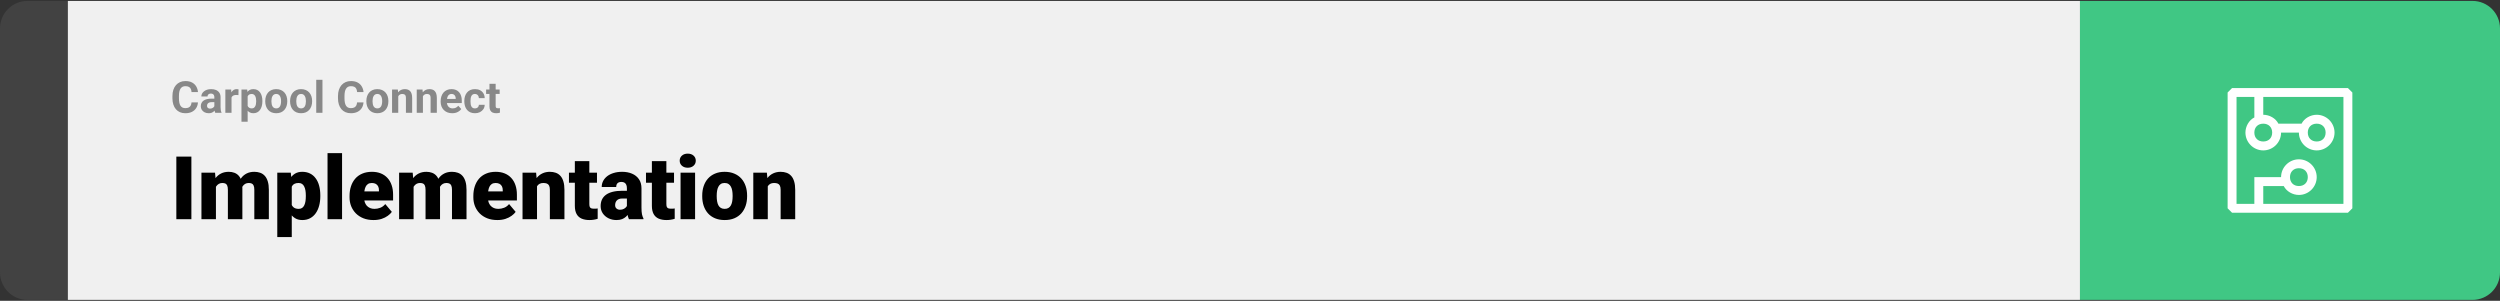 <svg width="1363" height="164" viewBox="0 0 1363 164" fill="none" xmlns="http://www.w3.org/2000/svg">
<rect x="0" y="0" width="1363" height="164" fill="#333333" stroke="none"/>
<g clip-path="url(#clip0_296_2533)">
<path d="M0 15.5C0 7.216 6.716 0.5 15 0.5H37V163.5H15C6.716 163.5 0 156.784 0 148.5V15.5Z" fill="#424242"/>
<path d="M1134 0.5H37V163.5H1134V0.5Z" fill="#F0F0F0"/>
<path d="M104.414 55.84H107.918C107.848 56.988 107.531 58.008 106.969 58.898C106.414 59.789 105.637 60.484 104.637 60.984C103.645 61.484 102.449 61.734 101.051 61.734C99.957 61.734 98.977 61.547 98.109 61.172C97.242 60.789 96.5 60.242 95.883 59.531C95.273 58.82 94.809 57.961 94.488 56.953C94.168 55.945 94.008 54.816 94.008 53.566V52.383C94.008 51.133 94.172 50.004 94.5 48.996C94.836 47.98 95.312 47.117 95.93 46.406C96.555 45.695 97.301 45.148 98.168 44.766C99.035 44.383 100.004 44.191 101.074 44.191C102.496 44.191 103.695 44.449 104.672 44.965C105.656 45.48 106.418 46.191 106.957 47.098C107.504 48.004 107.832 49.035 107.941 50.191H104.426C104.387 49.504 104.25 48.922 104.016 48.445C103.781 47.961 103.426 47.598 102.949 47.355C102.48 47.105 101.855 46.98 101.074 46.98C100.488 46.98 99.977 47.09 99.539 47.309C99.102 47.527 98.734 47.859 98.438 48.305C98.141 48.75 97.918 49.312 97.769 49.992C97.629 50.664 97.559 51.453 97.559 52.359V53.566C97.559 54.449 97.625 55.227 97.758 55.898C97.891 56.562 98.094 57.125 98.367 57.586C98.648 58.039 99.008 58.383 99.445 58.617C99.891 58.844 100.426 58.957 101.051 58.957C101.785 58.957 102.391 58.84 102.867 58.605C103.344 58.371 103.707 58.023 103.957 57.562C104.215 57.102 104.367 56.527 104.414 55.84ZM116.859 58.641V52.992C116.859 52.586 116.793 52.238 116.66 51.949C116.527 51.652 116.32 51.422 116.039 51.258C115.766 51.094 115.41 51.012 114.973 51.012C114.598 51.012 114.273 51.078 114 51.211C113.727 51.336 113.516 51.52 113.367 51.762C113.219 51.996 113.145 52.273 113.145 52.594H109.77C109.77 52.055 109.895 51.543 110.145 51.059C110.395 50.574 110.758 50.148 111.234 49.781C111.711 49.406 112.277 49.113 112.934 48.902C113.598 48.691 114.34 48.586 115.16 48.586C116.145 48.586 117.02 48.75 117.785 49.078C118.551 49.406 119.152 49.898 119.59 50.555C120.035 51.211 120.258 52.031 120.258 53.016V58.441C120.258 59.137 120.301 59.707 120.387 60.152C120.473 60.59 120.598 60.973 120.762 61.301V61.5H117.352C117.188 61.156 117.062 60.727 116.977 60.211C116.898 59.688 116.859 59.164 116.859 58.641ZM117.305 53.777L117.328 55.688H115.441C114.996 55.688 114.609 55.738 114.281 55.84C113.953 55.941 113.684 56.086 113.473 56.273C113.262 56.453 113.105 56.664 113.004 56.906C112.91 57.148 112.863 57.414 112.863 57.703C112.863 57.992 112.93 58.254 113.062 58.488C113.195 58.715 113.387 58.895 113.637 59.027C113.887 59.152 114.18 59.215 114.516 59.215C115.023 59.215 115.465 59.113 115.84 58.91C116.215 58.707 116.504 58.457 116.707 58.16C116.918 57.863 117.027 57.582 117.035 57.316L117.926 58.746C117.801 59.066 117.629 59.398 117.41 59.742C117.199 60.086 116.93 60.41 116.602 60.715C116.273 61.012 115.879 61.258 115.418 61.453C114.957 61.641 114.41 61.734 113.777 61.734C112.973 61.734 112.242 61.574 111.586 61.254C110.938 60.926 110.422 60.477 110.039 59.906C109.664 59.328 109.477 58.672 109.477 57.938C109.477 57.273 109.602 56.684 109.852 56.168C110.102 55.652 110.469 55.219 110.953 54.867C111.445 54.508 112.059 54.238 112.793 54.059C113.527 53.871 114.379 53.777 115.348 53.777H117.305ZM126.234 51.586V61.5H122.859V48.82H126.035L126.234 51.586ZM130.055 48.738L129.996 51.867C129.832 51.844 129.633 51.824 129.398 51.809C129.172 51.785 128.965 51.773 128.777 51.773C128.301 51.773 127.887 51.836 127.535 51.961C127.191 52.078 126.902 52.254 126.668 52.488C126.441 52.723 126.27 53.008 126.152 53.344C126.043 53.68 125.98 54.062 125.965 54.492L125.285 54.281C125.285 53.461 125.367 52.707 125.531 52.02C125.695 51.324 125.934 50.719 126.246 50.203C126.566 49.688 126.957 49.289 127.418 49.008C127.879 48.727 128.406 48.586 129 48.586C129.188 48.586 129.379 48.602 129.574 48.633C129.77 48.656 129.93 48.691 130.055 48.738ZM135.023 51.258V66.375H131.648V48.82H134.777L135.023 51.258ZM143.051 55.02V55.266C143.051 56.188 142.941 57.043 142.723 57.832C142.512 58.621 142.199 59.309 141.785 59.895C141.371 60.473 140.855 60.926 140.238 61.254C139.629 61.574 138.926 61.734 138.129 61.734C137.355 61.734 136.684 61.578 136.113 61.266C135.543 60.953 135.062 60.516 134.672 59.953C134.289 59.383 133.98 58.723 133.746 57.973C133.512 57.223 133.332 56.418 133.207 55.559V54.914C133.332 53.992 133.512 53.148 133.746 52.383C133.98 51.609 134.289 50.941 134.672 50.379C135.062 49.809 135.539 49.367 136.102 49.055C136.672 48.742 137.34 48.586 138.105 48.586C138.91 48.586 139.617 48.738 140.227 49.043C140.844 49.348 141.359 49.785 141.773 50.355C142.195 50.926 142.512 51.605 142.723 52.395C142.941 53.184 143.051 54.059 143.051 55.02ZM139.664 55.266V55.02C139.664 54.48 139.617 53.984 139.523 53.531C139.438 53.07 139.297 52.668 139.102 52.324C138.914 51.98 138.664 51.715 138.352 51.527C138.047 51.332 137.676 51.234 137.238 51.234C136.777 51.234 136.383 51.309 136.055 51.457C135.734 51.605 135.473 51.82 135.27 52.102C135.066 52.383 134.914 52.719 134.812 53.109C134.711 53.5 134.648 53.941 134.625 54.434V56.062C134.664 56.641 134.773 57.16 134.953 57.621C135.133 58.074 135.41 58.434 135.785 58.699C136.16 58.965 136.652 59.098 137.262 59.098C137.707 59.098 138.082 59 138.387 58.805C138.691 58.602 138.938 58.324 139.125 57.973C139.32 57.621 139.457 57.215 139.535 56.754C139.621 56.293 139.664 55.797 139.664 55.266ZM144.609 55.289V55.043C144.609 54.113 144.742 53.258 145.008 52.477C145.273 51.688 145.66 51.004 146.168 50.426C146.676 49.848 147.301 49.398 148.043 49.078C148.785 48.75 149.637 48.586 150.598 48.586C151.559 48.586 152.414 48.75 153.164 49.078C153.914 49.398 154.543 49.848 155.051 50.426C155.566 51.004 155.957 51.688 156.223 52.477C156.488 53.258 156.621 54.113 156.621 55.043V55.289C156.621 56.211 156.488 57.066 156.223 57.855C155.957 58.637 155.566 59.32 155.051 59.906C154.543 60.484 153.918 60.934 153.176 61.254C152.434 61.574 151.582 61.734 150.621 61.734C149.66 61.734 148.805 61.574 148.055 61.254C147.312 60.934 146.684 60.484 146.168 59.906C145.66 59.32 145.273 58.637 145.008 57.855C144.742 57.066 144.609 56.211 144.609 55.289ZM147.984 55.043V55.289C147.984 55.82 148.031 56.316 148.125 56.777C148.219 57.238 148.367 57.645 148.57 57.996C148.781 58.34 149.055 58.609 149.391 58.805C149.727 59 150.137 59.098 150.621 59.098C151.09 59.098 151.492 59 151.828 58.805C152.164 58.609 152.434 58.34 152.637 57.996C152.84 57.645 152.988 57.238 153.082 56.777C153.184 56.316 153.234 55.82 153.234 55.289V55.043C153.234 54.527 153.184 54.043 153.082 53.59C152.988 53.129 152.836 52.723 152.625 52.371C152.422 52.012 152.152 51.73 151.816 51.527C151.48 51.324 151.074 51.223 150.598 51.223C150.121 51.223 149.715 51.324 149.379 51.527C149.051 51.73 148.781 52.012 148.57 52.371C148.367 52.723 148.219 53.129 148.125 53.59C148.031 54.043 147.984 54.527 147.984 55.043ZM158.156 55.289V55.043C158.156 54.113 158.289 53.258 158.555 52.477C158.82 51.688 159.207 51.004 159.715 50.426C160.223 49.848 160.848 49.398 161.59 49.078C162.332 48.75 163.184 48.586 164.145 48.586C165.105 48.586 165.961 48.75 166.711 49.078C167.461 49.398 168.09 49.848 168.598 50.426C169.113 51.004 169.504 51.688 169.77 52.477C170.035 53.258 170.168 54.113 170.168 55.043V55.289C170.168 56.211 170.035 57.066 169.77 57.855C169.504 58.637 169.113 59.32 168.598 59.906C168.09 60.484 167.465 60.934 166.723 61.254C165.98 61.574 165.129 61.734 164.168 61.734C163.207 61.734 162.352 61.574 161.602 61.254C160.859 60.934 160.23 60.484 159.715 59.906C159.207 59.32 158.82 58.637 158.555 57.855C158.289 57.066 158.156 56.211 158.156 55.289ZM161.531 55.043V55.289C161.531 55.82 161.578 56.316 161.672 56.777C161.766 57.238 161.914 57.645 162.117 57.996C162.328 58.34 162.602 58.609 162.938 58.805C163.273 59 163.684 59.098 164.168 59.098C164.637 59.098 165.039 59 165.375 58.805C165.711 58.609 165.98 58.34 166.184 57.996C166.387 57.645 166.535 57.238 166.629 56.777C166.73 56.316 166.781 55.82 166.781 55.289V55.043C166.781 54.527 166.73 54.043 166.629 53.59C166.535 53.129 166.383 52.723 166.172 52.371C165.969 52.012 165.699 51.73 165.363 51.527C165.027 51.324 164.621 51.223 164.145 51.223C163.668 51.223 163.262 51.324 162.926 51.527C162.598 51.73 162.328 52.012 162.117 52.371C161.914 52.723 161.766 53.129 161.672 53.59C161.578 54.043 161.531 54.527 161.531 55.043ZM175.805 43.5V61.5H172.418V43.5H175.805ZM194.672 55.84H198.176C198.105 56.988 197.789 58.008 197.227 58.898C196.672 59.789 195.895 60.484 194.895 60.984C193.902 61.484 192.707 61.734 191.309 61.734C190.215 61.734 189.234 61.547 188.367 61.172C187.5 60.789 186.758 60.242 186.141 59.531C185.531 58.82 185.066 57.961 184.746 56.953C184.426 55.945 184.266 54.816 184.266 53.566V52.383C184.266 51.133 184.43 50.004 184.758 48.996C185.094 47.98 185.57 47.117 186.188 46.406C186.812 45.695 187.559 45.148 188.426 44.766C189.293 44.383 190.262 44.191 191.332 44.191C192.754 44.191 193.953 44.449 194.93 44.965C195.914 45.48 196.676 46.191 197.215 47.098C197.762 48.004 198.09 49.035 198.199 50.191H194.684C194.645 49.504 194.508 48.922 194.273 48.445C194.039 47.961 193.684 47.598 193.207 47.355C192.738 47.105 192.113 46.98 191.332 46.98C190.746 46.98 190.234 47.09 189.797 47.309C189.359 47.527 188.992 47.859 188.695 48.305C188.398 48.75 188.176 49.312 188.027 49.992C187.887 50.664 187.816 51.453 187.816 52.359V53.566C187.816 54.449 187.883 55.227 188.016 55.898C188.148 56.562 188.352 57.125 188.625 57.586C188.906 58.039 189.266 58.383 189.703 58.617C190.148 58.844 190.684 58.957 191.309 58.957C192.043 58.957 192.648 58.84 193.125 58.605C193.602 58.371 193.965 58.023 194.215 57.562C194.473 57.102 194.625 56.527 194.672 55.84ZM199.734 55.289V55.043C199.734 54.113 199.867 53.258 200.133 52.477C200.398 51.688 200.785 51.004 201.293 50.426C201.801 49.848 202.426 49.398 203.168 49.078C203.91 48.75 204.762 48.586 205.723 48.586C206.684 48.586 207.539 48.75 208.289 49.078C209.039 49.398 209.668 49.848 210.176 50.426C210.691 51.004 211.082 51.688 211.348 52.477C211.613 53.258 211.746 54.113 211.746 55.043V55.289C211.746 56.211 211.613 57.066 211.348 57.855C211.082 58.637 210.691 59.32 210.176 59.906C209.668 60.484 209.043 60.934 208.301 61.254C207.559 61.574 206.707 61.734 205.746 61.734C204.785 61.734 203.93 61.574 203.18 61.254C202.438 60.934 201.809 60.484 201.293 59.906C200.785 59.32 200.398 58.637 200.133 57.855C199.867 57.066 199.734 56.211 199.734 55.289ZM203.109 55.043V55.289C203.109 55.82 203.156 56.316 203.25 56.777C203.344 57.238 203.492 57.645 203.695 57.996C203.906 58.34 204.18 58.609 204.516 58.805C204.852 59 205.262 59.098 205.746 59.098C206.215 59.098 206.617 59 206.953 58.805C207.289 58.609 207.559 58.34 207.762 57.996C207.965 57.645 208.113 57.238 208.207 56.777C208.309 56.316 208.359 55.82 208.359 55.289V55.043C208.359 54.527 208.309 54.043 208.207 53.59C208.113 53.129 207.961 52.723 207.75 52.371C207.547 52.012 207.277 51.73 206.941 51.527C206.605 51.324 206.199 51.223 205.723 51.223C205.246 51.223 204.84 51.324 204.504 51.527C204.176 51.73 203.906 52.012 203.695 52.371C203.492 52.723 203.344 53.129 203.25 53.59C203.156 54.043 203.109 54.527 203.109 55.043ZM217.125 51.527V61.5H213.75V48.82H216.914L217.125 51.527ZM216.633 54.715H215.719C215.719 53.777 215.84 52.934 216.082 52.184C216.324 51.426 216.664 50.781 217.102 50.25C217.539 49.711 218.059 49.301 218.66 49.02C219.27 48.73 219.949 48.586 220.699 48.586C221.293 48.586 221.836 48.672 222.328 48.844C222.82 49.016 223.242 49.289 223.594 49.664C223.953 50.039 224.227 50.535 224.414 51.152C224.609 51.77 224.707 52.523 224.707 53.414V61.5H221.309V53.402C221.309 52.84 221.23 52.402 221.074 52.09C220.918 51.777 220.688 51.559 220.383 51.434C220.086 51.301 219.719 51.234 219.281 51.234C218.828 51.234 218.434 51.324 218.098 51.504C217.77 51.684 217.496 51.934 217.277 52.254C217.066 52.566 216.906 52.934 216.797 53.355C216.688 53.777 216.633 54.23 216.633 54.715ZM230.578 51.527V61.5H227.203V48.82H230.367L230.578 51.527ZM230.086 54.715H229.172C229.172 53.777 229.293 52.934 229.535 52.184C229.777 51.426 230.117 50.781 230.555 50.25C230.992 49.711 231.512 49.301 232.113 49.02C232.723 48.73 233.402 48.586 234.152 48.586C234.746 48.586 235.289 48.672 235.781 48.844C236.273 49.016 236.695 49.289 237.047 49.664C237.406 50.039 237.68 50.535 237.867 51.152C238.062 51.77 238.16 52.523 238.16 53.414V61.5H234.762V53.402C234.762 52.84 234.684 52.402 234.527 52.09C234.371 51.777 234.141 51.559 233.836 51.434C233.539 51.301 233.172 51.234 232.734 51.234C232.281 51.234 231.887 51.324 231.551 51.504C231.223 51.684 230.949 51.934 230.73 52.254C230.52 52.566 230.359 52.934 230.25 53.355C230.141 53.777 230.086 54.23 230.086 54.715ZM246.562 61.734C245.578 61.734 244.695 61.578 243.914 61.266C243.133 60.945 242.469 60.504 241.922 59.941C241.383 59.379 240.969 58.727 240.68 57.984C240.391 57.234 240.246 56.438 240.246 55.594V55.125C240.246 54.164 240.383 53.285 240.656 52.488C240.93 51.691 241.32 51 241.828 50.414C242.344 49.828 242.969 49.379 243.703 49.066C244.438 48.746 245.266 48.586 246.188 48.586C247.086 48.586 247.883 48.734 248.578 49.031C249.273 49.328 249.855 49.75 250.324 50.297C250.801 50.844 251.16 51.5 251.402 52.266C251.645 53.023 251.766 53.867 251.766 54.797V56.203H241.688V53.953H248.449V53.695C248.449 53.227 248.363 52.809 248.191 52.441C248.027 52.066 247.777 51.77 247.441 51.551C247.105 51.332 246.676 51.223 246.152 51.223C245.707 51.223 245.324 51.32 245.004 51.516C244.684 51.711 244.422 51.984 244.219 52.336C244.023 52.688 243.875 53.102 243.773 53.578C243.68 54.047 243.633 54.562 243.633 55.125V55.594C243.633 56.102 243.703 56.57 243.844 57C243.992 57.43 244.199 57.801 244.465 58.113C244.738 58.426 245.066 58.668 245.449 58.84C245.84 59.012 246.281 59.098 246.773 59.098C247.383 59.098 247.949 58.98 248.473 58.746C249.004 58.504 249.461 58.141 249.844 57.656L251.484 59.438C251.219 59.82 250.855 60.188 250.395 60.539C249.941 60.891 249.395 61.18 248.754 61.406C248.113 61.625 247.383 61.734 246.562 61.734ZM258.926 59.098C259.34 59.098 259.707 59.02 260.027 58.863C260.348 58.699 260.598 58.473 260.777 58.184C260.965 57.887 261.062 57.539 261.07 57.141H264.246C264.238 58.031 264 58.824 263.531 59.52C263.062 60.207 262.434 60.75 261.645 61.148C260.855 61.539 259.973 61.734 258.996 61.734C258.012 61.734 257.152 61.57 256.418 61.242C255.691 60.914 255.086 60.461 254.602 59.883C254.117 59.297 253.754 58.617 253.512 57.844C253.27 57.062 253.148 56.227 253.148 55.336V54.996C253.148 54.098 253.27 53.262 253.512 52.488C253.754 51.707 254.117 51.027 254.602 50.449C255.086 49.863 255.691 49.406 256.418 49.078C257.145 48.75 257.996 48.586 258.973 48.586C260.012 48.586 260.922 48.785 261.703 49.184C262.492 49.582 263.109 50.152 263.555 50.895C264.008 51.629 264.238 52.5 264.246 53.508H261.07C261.062 53.086 260.973 52.703 260.801 52.359C260.637 52.016 260.395 51.742 260.074 51.539C259.762 51.328 259.375 51.223 258.914 51.223C258.422 51.223 258.02 51.328 257.707 51.539C257.395 51.742 257.152 52.023 256.98 52.383C256.809 52.734 256.688 53.137 256.617 53.59C256.555 54.035 256.523 54.504 256.523 54.996V55.336C256.523 55.828 256.555 56.301 256.617 56.754C256.68 57.207 256.797 57.609 256.969 57.961C257.148 58.312 257.395 58.59 257.707 58.793C258.02 58.996 258.426 59.098 258.926 59.098ZM272.414 48.82V51.211H265.031V48.82H272.414ZM266.859 45.691H270.234V57.68C270.234 58.047 270.281 58.328 270.375 58.523C270.477 58.719 270.625 58.855 270.82 58.934C271.016 59.004 271.262 59.039 271.559 59.039C271.77 59.039 271.957 59.031 272.121 59.016C272.293 58.992 272.438 58.969 272.555 58.945L272.566 61.43C272.277 61.523 271.965 61.598 271.629 61.652C271.293 61.707 270.922 61.734 270.516 61.734C269.773 61.734 269.125 61.613 268.57 61.371C268.023 61.121 267.602 60.723 267.305 60.176C267.008 59.629 266.859 58.91 266.859 58.02V45.691Z" fill="#888888"/>
<path d="M104.344 85.375V119.5H96.141V85.375H104.344ZM117.727 99.508V119.5H109.828V94.141H117.234L117.727 99.508ZM116.766 105.953L114.961 106C114.961 104.219 115.172 102.578 115.594 101.078C116.016 99.578 116.641 98.273 117.469 97.164C118.297 96.055 119.312 95.195 120.516 94.586C121.734 93.977 123.141 93.672 124.734 93.672C125.844 93.672 126.852 93.844 127.758 94.188C128.664 94.516 129.445 95.039 130.102 95.758C130.758 96.461 131.258 97.383 131.602 98.523C131.961 99.648 132.141 101 132.141 102.578V119.5H124.242V103.586C124.242 102.508 124.117 101.695 123.867 101.148C123.633 100.602 123.289 100.234 122.836 100.047C122.383 99.859 121.828 99.766 121.172 99.766C120.484 99.766 119.867 99.922 119.32 100.234C118.773 100.547 118.305 100.984 117.914 101.547C117.539 102.094 117.25 102.742 117.047 103.492C116.859 104.242 116.766 105.062 116.766 105.953ZM131.25 105.953L129.047 106C129.047 104.219 129.242 102.578 129.633 101.078C130.039 99.578 130.641 98.273 131.438 97.164C132.25 96.055 133.258 95.195 134.461 94.586C135.664 93.977 137.062 93.672 138.656 93.672C139.812 93.672 140.875 93.844 141.844 94.188C142.812 94.531 143.648 95.086 144.352 95.852C145.055 96.617 145.602 97.633 145.992 98.898C146.383 100.148 146.578 101.695 146.578 103.539V119.5H138.656V103.539C138.656 102.492 138.531 101.703 138.281 101.172C138.047 100.625 137.703 100.258 137.25 100.07C136.797 99.867 136.258 99.766 135.633 99.766C134.883 99.766 134.234 99.922 133.688 100.234C133.141 100.547 132.68 100.984 132.305 101.547C131.945 102.094 131.68 102.742 131.508 103.492C131.336 104.242 131.25 105.062 131.25 105.953ZM159.07 99.016V129.25H151.172V94.141H158.531L159.07 99.016ZM174.633 106.516V107.008C174.633 108.852 174.422 110.562 174 112.141C173.578 113.719 172.953 115.094 172.125 116.266C171.297 117.438 170.266 118.352 169.031 119.008C167.812 119.648 166.398 119.969 164.789 119.969C163.273 119.969 161.969 119.633 160.875 118.961C159.781 118.289 158.867 117.359 158.133 116.172C157.398 114.984 156.805 113.625 156.352 112.094C155.898 110.562 155.539 108.945 155.273 107.242V106.609C155.539 104.781 155.898 103.086 156.352 101.523C156.805 99.945 157.398 98.57 158.133 97.398C158.867 96.227 159.773 95.312 160.852 94.656C161.945 94 163.25 93.672 164.766 93.672C166.375 93.672 167.789 93.977 169.008 94.586C170.242 95.195 171.273 96.07 172.102 97.211C172.945 98.336 173.578 99.688 174 101.266C174.422 102.844 174.633 104.594 174.633 106.516ZM166.734 107.008V106.516C166.734 105.531 166.664 104.633 166.523 103.82C166.383 102.992 166.156 102.273 165.844 101.664C165.547 101.055 165.148 100.586 164.648 100.258C164.148 99.93 163.531 99.766 162.797 99.766C161.953 99.766 161.242 99.898 160.664 100.164C160.102 100.414 159.648 100.805 159.305 101.336C158.977 101.852 158.742 102.5 158.602 103.281C158.477 104.047 158.422 104.945 158.438 105.977V107.898C158.406 109.086 158.523 110.133 158.789 111.039C159.055 111.93 159.516 112.625 160.172 113.125C160.828 113.625 161.719 113.875 162.844 113.875C163.594 113.875 164.219 113.703 164.719 113.359C165.219 113 165.617 112.508 165.914 111.883C166.211 111.242 166.422 110.508 166.547 109.68C166.672 108.852 166.734 107.961 166.734 107.008ZM186.492 83.5V119.5H178.57V83.5H186.492ZM203.648 119.969C201.586 119.969 199.742 119.648 198.117 119.008C196.492 118.352 195.117 117.453 193.992 116.312C192.883 115.172 192.031 113.859 191.438 112.375C190.859 110.891 190.57 109.32 190.57 107.664V106.773C190.57 104.914 190.828 103.195 191.344 101.617C191.859 100.023 192.625 98.633 193.641 97.445C194.656 96.258 195.93 95.336 197.461 94.68C198.992 94.008 200.773 93.672 202.805 93.672C204.602 93.672 206.211 93.961 207.633 94.539C209.055 95.117 210.258 95.945 211.242 97.023C212.242 98.102 213 99.406 213.516 100.938C214.047 102.469 214.312 104.188 214.312 106.094V109.305H193.594V104.359H206.602V103.75C206.617 102.906 206.469 102.188 206.156 101.594C205.859 101 205.422 100.547 204.844 100.234C204.266 99.922 203.562 99.766 202.734 99.766C201.875 99.766 201.164 99.953 200.602 100.328C200.055 100.703 199.625 101.219 199.312 101.875C199.016 102.516 198.805 103.258 198.68 104.102C198.555 104.945 198.492 105.836 198.492 106.773V107.664C198.492 108.602 198.617 109.453 198.867 110.219C199.133 110.984 199.508 111.641 199.992 112.188C200.492 112.719 201.086 113.133 201.773 113.43C202.477 113.727 203.273 113.875 204.164 113.875C205.242 113.875 206.305 113.672 207.352 113.266C208.398 112.859 209.297 112.188 210.047 111.25L213.633 115.516C213.117 116.25 212.383 116.961 211.43 117.648C210.492 118.336 209.367 118.898 208.055 119.336C206.742 119.758 205.273 119.969 203.648 119.969ZM225.492 99.508V119.5H217.594V94.141H225L225.492 99.508ZM224.531 105.953L222.727 106C222.727 104.219 222.938 102.578 223.359 101.078C223.781 99.578 224.406 98.273 225.234 97.164C226.062 96.055 227.078 95.195 228.281 94.586C229.5 93.977 230.906 93.672 232.5 93.672C233.609 93.672 234.617 93.844 235.523 94.188C236.43 94.516 237.211 95.039 237.867 95.758C238.523 96.461 239.023 97.383 239.367 98.523C239.727 99.648 239.906 101 239.906 102.578V119.5H232.008V103.586C232.008 102.508 231.883 101.695 231.633 101.148C231.398 100.602 231.055 100.234 230.602 100.047C230.148 99.859 229.594 99.766 228.938 99.766C228.25 99.766 227.633 99.922 227.086 100.234C226.539 100.547 226.07 100.984 225.68 101.547C225.305 102.094 225.016 102.742 224.812 103.492C224.625 104.242 224.531 105.062 224.531 105.953ZM239.016 105.953L236.812 106C236.812 104.219 237.008 102.578 237.398 101.078C237.805 99.578 238.406 98.273 239.203 97.164C240.016 96.055 241.023 95.195 242.227 94.586C243.43 93.977 244.828 93.672 246.422 93.672C247.578 93.672 248.641 93.844 249.609 94.188C250.578 94.531 251.414 95.086 252.117 95.852C252.82 96.617 253.367 97.633 253.758 98.898C254.148 100.148 254.344 101.695 254.344 103.539V119.5H246.422V103.539C246.422 102.492 246.297 101.703 246.047 101.172C245.812 100.625 245.469 100.258 245.016 100.07C244.562 99.867 244.023 99.766 243.398 99.766C242.648 99.766 242 99.922 241.453 100.234C240.906 100.547 240.445 100.984 240.07 101.547C239.711 102.094 239.445 102.742 239.273 103.492C239.102 104.242 239.016 105.062 239.016 105.953ZM271.148 119.969C269.086 119.969 267.242 119.648 265.617 119.008C263.992 118.352 262.617 117.453 261.492 116.312C260.383 115.172 259.531 113.859 258.938 112.375C258.359 110.891 258.07 109.32 258.07 107.664V106.773C258.07 104.914 258.328 103.195 258.844 101.617C259.359 100.023 260.125 98.633 261.141 97.445C262.156 96.258 263.43 95.336 264.961 94.68C266.492 94.008 268.273 93.672 270.305 93.672C272.102 93.672 273.711 93.961 275.133 94.539C276.555 95.117 277.758 95.945 278.742 97.023C279.742 98.102 280.5 99.406 281.016 100.938C281.547 102.469 281.812 104.188 281.812 106.094V109.305H261.094V104.359H274.102V103.75C274.117 102.906 273.969 102.188 273.656 101.594C273.359 101 272.922 100.547 272.344 100.234C271.766 99.922 271.062 99.766 270.234 99.766C269.375 99.766 268.664 99.953 268.102 100.328C267.555 100.703 267.125 101.219 266.812 101.875C266.516 102.516 266.305 103.258 266.18 104.102C266.055 104.945 265.992 105.836 265.992 106.773V107.664C265.992 108.602 266.117 109.453 266.367 110.219C266.633 110.984 267.008 111.641 267.492 112.188C267.992 112.719 268.586 113.133 269.273 113.43C269.977 113.727 270.773 113.875 271.664 113.875C272.742 113.875 273.805 113.672 274.852 113.266C275.898 112.859 276.797 112.188 277.547 111.25L281.133 115.516C280.617 116.25 279.883 116.961 278.93 117.648C277.992 118.336 276.867 118.898 275.555 119.336C274.242 119.758 272.773 119.969 271.148 119.969ZM292.781 99.555V119.5H284.883V94.141H292.289L292.781 99.555ZM291.844 105.953L289.992 106C289.992 104.062 290.227 102.336 290.695 100.82C291.164 99.289 291.828 97.992 292.688 96.93C293.547 95.867 294.57 95.062 295.758 94.516C296.961 93.953 298.297 93.672 299.766 93.672C300.938 93.672 302.008 93.844 302.977 94.188C303.961 94.531 304.805 95.086 305.508 95.852C306.227 96.617 306.773 97.633 307.148 98.898C307.539 100.148 307.734 101.695 307.734 103.539V119.5H299.789V103.516C299.789 102.5 299.648 101.727 299.367 101.195C299.086 100.648 298.68 100.273 298.148 100.07C297.617 99.867 296.969 99.766 296.203 99.766C295.391 99.766 294.703 99.922 294.141 100.234C293.578 100.547 293.125 100.984 292.781 101.547C292.453 102.094 292.211 102.742 292.055 103.492C291.914 104.242 291.844 105.062 291.844 105.953ZM325.477 94.141V99.625H310.195V94.141H325.477ZM313.406 87.836H321.305V111.227C321.305 111.898 321.383 112.422 321.539 112.797C321.695 113.156 321.961 113.414 322.336 113.57C322.727 113.711 323.242 113.781 323.883 113.781C324.336 113.781 324.711 113.773 325.008 113.758C325.305 113.727 325.586 113.688 325.852 113.641V119.289C325.18 119.508 324.477 119.672 323.742 119.781C323.008 119.906 322.227 119.969 321.398 119.969C319.711 119.969 318.266 119.703 317.062 119.172C315.875 118.641 314.969 117.805 314.344 116.664C313.719 115.523 313.406 114.039 313.406 112.211V87.836ZM341.789 113.125V102.672C341.789 101.953 341.688 101.336 341.484 100.82C341.281 100.305 340.961 99.906 340.523 99.625C340.086 99.328 339.5 99.18 338.766 99.18C338.172 99.18 337.664 99.281 337.242 99.484C336.82 99.688 336.5 99.992 336.281 100.398C336.062 100.805 335.953 101.32 335.953 101.945H328.055C328.055 100.773 328.312 99.688 328.828 98.688C329.359 97.672 330.109 96.789 331.078 96.039C332.062 95.289 333.234 94.711 334.594 94.305C335.969 93.883 337.5 93.672 339.188 93.672C341.203 93.672 343 94.008 344.578 94.68C346.172 95.352 347.43 96.359 348.352 97.703C349.273 99.031 349.734 100.703 349.734 102.719V113.102C349.734 114.758 349.828 116.016 350.016 116.875C350.203 117.719 350.469 118.461 350.812 119.102V119.5H342.891C342.516 118.719 342.234 117.766 342.047 116.641C341.875 115.5 341.789 114.328 341.789 113.125ZM342.75 104.008L342.797 108.227H339.305C338.57 108.227 337.945 108.328 337.43 108.531C336.93 108.734 336.523 109.016 336.211 109.375C335.914 109.719 335.695 110.109 335.555 110.547C335.43 110.984 335.367 111.445 335.367 111.93C335.367 112.398 335.477 112.82 335.695 113.195C335.93 113.555 336.242 113.836 336.633 114.039C337.023 114.242 337.461 114.344 337.945 114.344C338.82 114.344 339.562 114.18 340.172 113.852C340.797 113.508 341.273 113.094 341.602 112.609C341.93 112.125 342.094 111.672 342.094 111.25L343.828 114.484C343.516 115.109 343.156 115.742 342.75 116.383C342.359 117.023 341.867 117.617 341.273 118.164C340.695 118.695 339.984 119.133 339.141 119.477C338.297 119.805 337.273 119.969 336.07 119.969C334.508 119.969 333.07 119.648 331.758 119.008C330.461 118.367 329.422 117.477 328.641 116.336C327.859 115.18 327.469 113.852 327.469 112.352C327.469 111.039 327.703 109.867 328.172 108.836C328.656 107.805 329.383 106.93 330.352 106.211C331.32 105.492 332.555 104.945 334.055 104.57C335.555 104.195 337.32 104.008 339.352 104.008H342.75ZM367.477 94.141V99.625H352.195V94.141H367.477ZM355.406 87.836H363.305V111.227C363.305 111.898 363.383 112.422 363.539 112.797C363.695 113.156 363.961 113.414 364.336 113.57C364.727 113.711 365.242 113.781 365.883 113.781C366.336 113.781 366.711 113.773 367.008 113.758C367.305 113.727 367.586 113.688 367.852 113.641V119.289C367.18 119.508 366.477 119.672 365.742 119.781C365.008 119.906 364.227 119.969 363.398 119.969C361.711 119.969 360.266 119.703 359.062 119.172C357.875 118.641 356.969 117.805 356.344 116.664C355.719 115.523 355.406 114.039 355.406 112.211V87.836ZM378.961 94.141V119.5H371.039V94.141H378.961ZM370.57 87.602C370.57 86.477 370.977 85.555 371.789 84.836C372.602 84.117 373.656 83.758 374.953 83.758C376.25 83.758 377.305 84.117 378.117 84.836C378.93 85.555 379.336 86.477 379.336 87.602C379.336 88.727 378.93 89.648 378.117 90.367C377.305 91.086 376.25 91.445 374.953 91.445C373.656 91.445 372.602 91.086 371.789 90.367C370.977 89.648 370.57 88.727 370.57 87.602ZM382.852 107.078V106.586C382.852 104.727 383.117 103.016 383.648 101.453C384.18 99.875 384.961 98.508 385.992 97.352C387.023 96.195 388.297 95.297 389.812 94.656C391.328 94 393.078 93.672 395.062 93.672C397.062 93.672 398.82 94 400.336 94.656C401.867 95.297 403.148 96.195 404.18 97.352C405.211 98.508 405.992 99.875 406.523 101.453C407.055 103.016 407.32 104.727 407.32 106.586V107.078C407.32 108.922 407.055 110.633 406.523 112.211C405.992 113.773 405.211 115.141 404.18 116.312C403.148 117.469 401.875 118.367 400.359 119.008C398.844 119.648 397.094 119.969 395.109 119.969C393.125 119.969 391.367 119.648 389.836 119.008C388.305 118.367 387.023 117.469 385.992 116.312C384.961 115.141 384.18 113.773 383.648 112.211C383.117 110.633 382.852 108.922 382.852 107.078ZM390.75 106.586V107.078C390.75 108.031 390.82 108.922 390.961 109.75C391.102 110.578 391.336 111.305 391.664 111.93C391.992 112.539 392.438 113.016 393 113.359C393.562 113.703 394.266 113.875 395.109 113.875C395.938 113.875 396.625 113.703 397.172 113.359C397.734 113.016 398.18 112.539 398.508 111.93C398.836 111.305 399.07 110.578 399.211 109.75C399.352 108.922 399.422 108.031 399.422 107.078V106.586C399.422 105.664 399.352 104.797 399.211 103.984C399.07 103.156 398.836 102.43 398.508 101.805C398.18 101.164 397.734 100.664 397.172 100.305C396.609 99.945 395.906 99.766 395.062 99.766C394.234 99.766 393.539 99.945 392.977 100.305C392.43 100.664 391.992 101.164 391.664 101.805C391.336 102.43 391.102 103.156 390.961 103.984C390.82 104.797 390.75 105.664 390.75 106.586ZM418.594 99.555V119.5H410.695V94.141H418.102L418.594 99.555ZM417.656 105.953L415.805 106C415.805 104.062 416.039 102.336 416.508 100.82C416.977 99.289 417.641 97.992 418.5 96.93C419.359 95.867 420.383 95.062 421.57 94.516C422.773 93.953 424.109 93.672 425.578 93.672C426.75 93.672 427.82 93.844 428.789 94.188C429.773 94.531 430.617 95.086 431.32 95.852C432.039 96.617 432.586 97.633 432.961 98.898C433.352 100.148 433.547 101.695 433.547 103.539V119.5H425.602V103.516C425.602 102.5 425.461 101.727 425.18 101.195C424.898 100.648 424.492 100.273 423.961 100.07C423.43 99.867 422.781 99.766 422.016 99.766C421.203 99.766 420.516 99.922 419.953 100.234C419.391 100.547 418.938 100.984 418.594 101.547C418.266 102.094 418.023 102.742 417.867 103.492C417.727 104.242 417.656 105.062 417.656 105.953Z" fill="black"/>
<path d="M1134 0.5H1348C1356.28 0.5 1363 7.216 1363 15.5V148.5C1363 156.784 1356.28 163.5 1348 163.5H1134V0.5Z" fill="#40C784"/>
<path d="M1280.07 48H1216.93L1214.5 50.429V113.571L1216.93 116H1280.07L1282.5 113.571V50.429L1280.07 48ZM1277.64 111.143H1233.93V101.429H1245.1C1246.56 104.343 1249.96 106.286 1253.36 106.286C1258.7 106.286 1263.07 101.914 1263.07 96.571C1263.07 91.229 1258.7 86.857 1253.36 86.857C1248.01 86.857 1243.64 91.229 1243.64 96.571H1229.07V111.143H1219.36V52.857H1229.07V64.029C1226.16 65.486 1224.21 68.886 1224.21 72.286C1224.21 77.629 1228.59 82 1233.93 82C1239.27 82 1243.64 77.629 1243.64 72.286H1253.36C1253.36 77.629 1257.73 82 1263.07 82C1268.41 82 1272.79 77.629 1272.79 72.286C1272.79 66.943 1268.41 62.571 1263.07 62.571C1259.67 62.571 1256.27 64.514 1254.81 67.429H1242.19C1240.73 64.514 1237.33 62.571 1233.93 62.571V52.857H1277.64V111.143ZM1248.5 96.571C1248.5 93.657 1250.44 91.714 1253.36 91.714C1256.27 91.714 1258.21 93.657 1258.21 96.571C1258.21 99.486 1256.27 101.429 1253.36 101.429C1250.44 101.429 1248.5 99.486 1248.5 96.571ZM1233.93 67.429C1236.84 67.429 1238.79 69.371 1238.79 72.286C1238.79 75.2 1236.84 77.143 1233.93 77.143C1231.01 77.143 1229.07 75.2 1229.07 72.286C1229.07 69.371 1231.01 67.429 1233.93 67.429ZM1263.07 67.429C1265.99 67.429 1267.93 69.371 1267.93 72.286C1267.93 75.2 1265.99 77.143 1263.07 77.143C1260.16 77.143 1258.21 75.2 1258.21 72.286C1258.21 69.371 1260.16 67.429 1263.07 67.429Z" fill="white"/>
</g>
<defs>
<clipPath id="clip0_296_2533">
<rect width="1363" height="163" fill="white" transform="translate(0 0.5)"/>
</clipPath>
</defs>
</svg>
